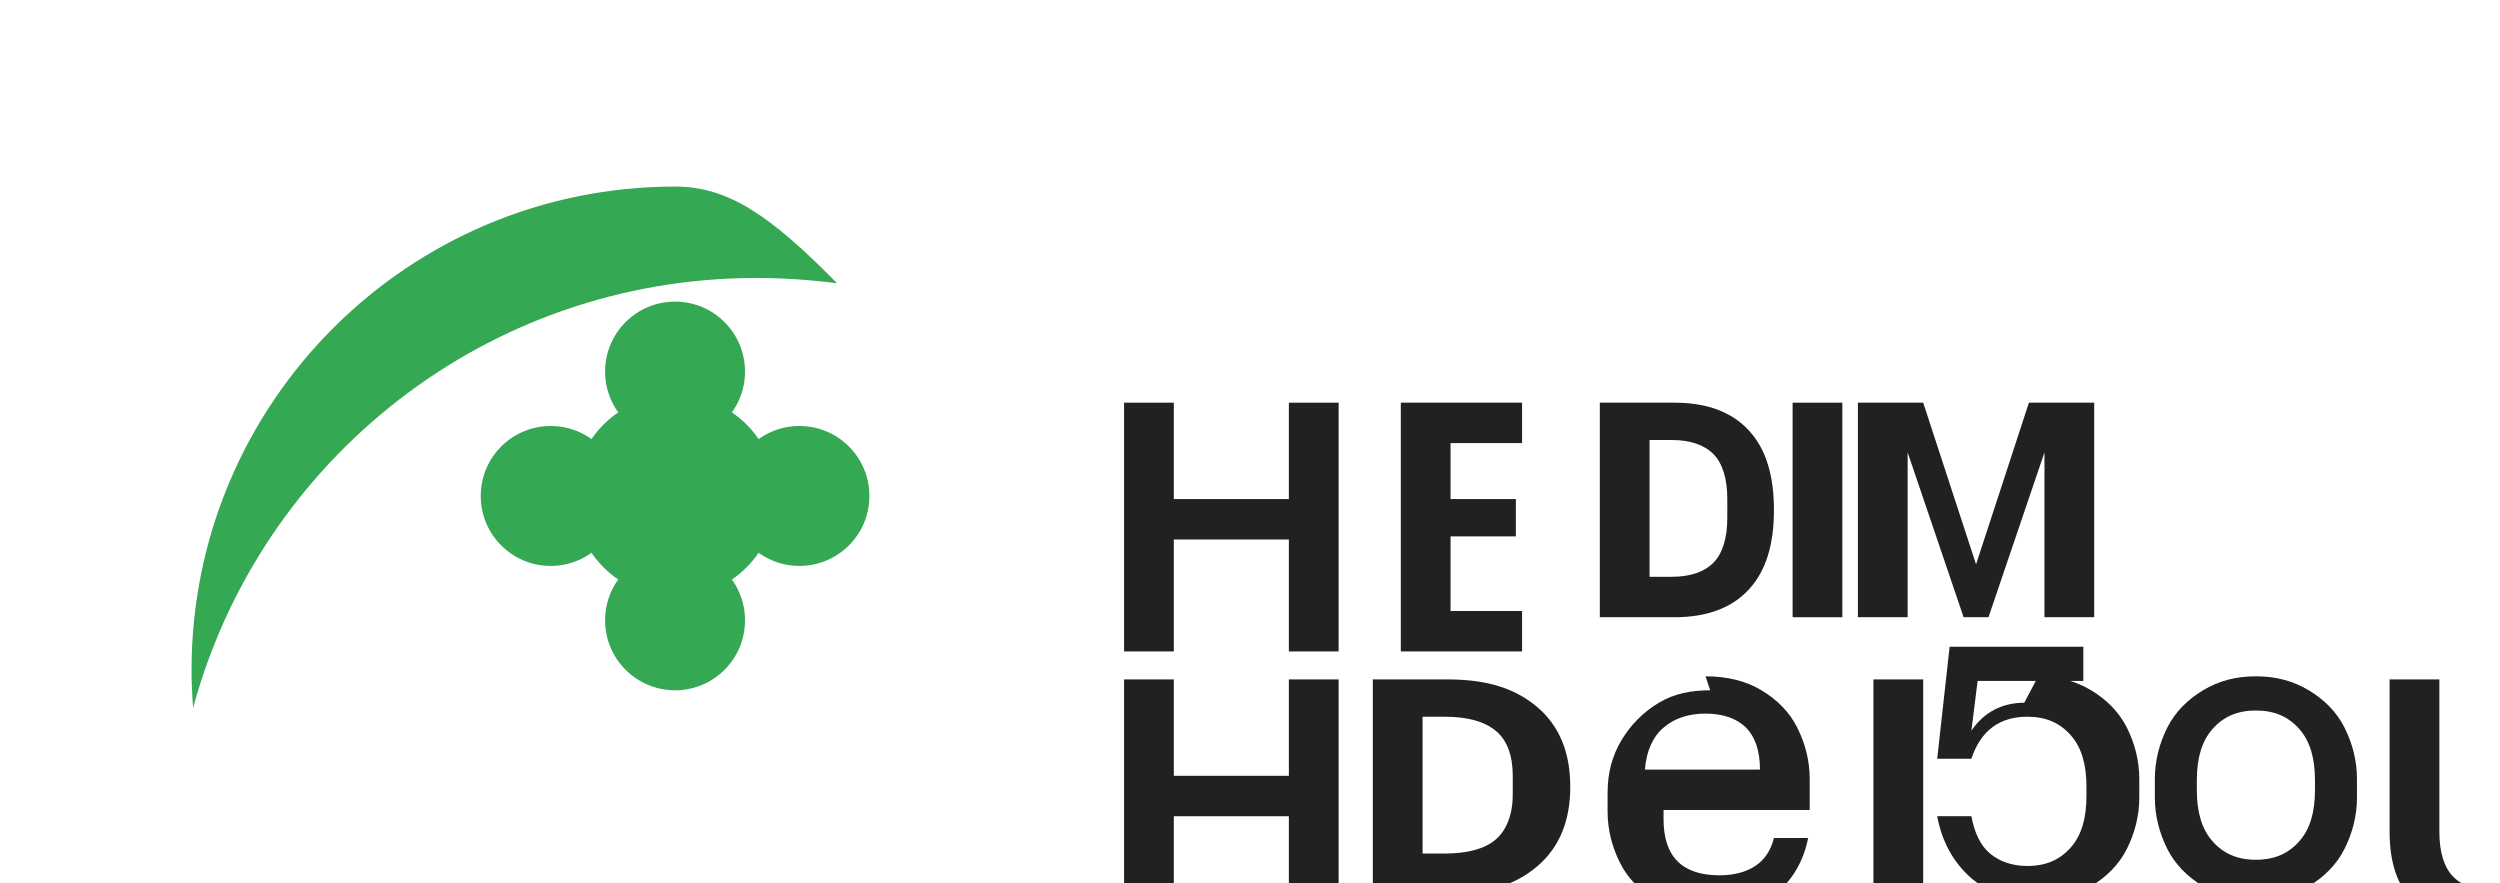 <svg xmlns="http://www.w3.org/2000/svg" viewBox="0 0 804 284">
  <g>
    <!-- Green Crescent and People -->
    <path d="M217.1 60c-85.9 0-155.5 69.6-155.5 155.5 0 4.1 0.2 8.2 0.5 12.2 21.5-79.7 94.3-138.3 181.1-138.3 8.8 0 17.5 0.6 26 1.7C247.5 69 234 60 217.1 60z" fill="#34a853"/>
    <circle cx="217.1" cy="159.5" r="32.5" fill="#34a853"/>
    <circle cx="177.1" cy="159.5" r="22.5" fill="#34a853"/>
    <circle cx="257.1" cy="159.5" r="22.5" fill="#34a853"/>
    <circle cx="217.1" cy="119.5" r="22.5" fill="#34a853"/>
    <circle cx="217.1" cy="199.5" r="22.5" fill="#34a853"/>

    <!-- Text: Muslim Connect -->
    <path d="M414.5 129.5h16v80h-16v-36h-37v36h-16v-80h16v31h37v-31z" fill="#212121"/>
    <path d="M489.5 129.5v13h-23v18h21v12h-21v24h23v13h-39v-80h39z" fill="#212121"/>
    <path d="M538.5 129.5c10.5 0 18.5 3 24 9s8 14.5 8 25.5c0 11-2.5 19.5-8 25.5s-13.5 9-24 9h-24v-69h24zm-1 56c6 0 10.5-1.5 13.5-4.5s4.5-8 4.5-14.5v-6c0-6.5-1.5-11.5-4.5-14.5s-7.5-4.5-13.5-4.5h-7v44h7z" fill="#212121"/>
    <path d="M592.5 129.5v69h-16v-69h16z" fill="#212121"/>
    <path d="M618.5 129.5l17 52 17-52h21v69h-16v-53l-18 53h-8l-18-53v53h-16v-69h21z" fill="#212121"/>

    <path d="M414.5 218.5h16v80h-16v-36h-37v36h-16v-80h16v31h37v-31z" fill="#212121"/>
    <path d="M465.5 218.5c13 0 22 3 29 9s10.5 14.5 10.5 25.5c0 11-3.5 19.5-10.5 25.5s-16 9-29 9h-24v-69h24zm-1 56c7.5 0 13-1.5 16.5-4.5s5.5-8 5.5-14.5v-6c0-6.5-1.8-11.5-5.5-14.5s-9-4.5-16.5-4.5h-7v44h7z" fill="#212121"/>
    <path d="M548.5 217.5c7 0 13 1.5 18 4.5s9 7 11.5 12 4 10.5 4 16.5v10h-47v3c0 6 1.5 10.5 4.5 13.5s7.5 4.5 13.5 4.5c4.5 0 8.5-1 11.5-3s5-5 6-9h11c-1.5 7.5-5 13.5-10.5 18s-12.5 6.5-21.5 6.5c-6.5 0-12-1.5-17-4.5s-9-7-11.5-12-4-10.5-4-16.5v-6c0-6.5 1.5-12 4.5-17s7-9 12-12 10.5-4 16.5-4zm0 12c-5.5 0-10 1.5-13.5 4.5s-5.5 7.5-6 13.5h37c0-6-1.5-10.5-4.5-13.5s-7.5-4.5-13-4.5z" fill="#212121"/>
    <path d="M618.5 218.5v69h-16v-69h16z" fill="#212121"/>
    <path d="M655.5 217.5c6.5 0 12 1.5 17 4.5s9 7 11.5 12 4 10.5 4 16.5v6c0 6-1.5 11.5-4 16.5s-6.5 9-11.5 12-10.5 4.5-17 4.5c-9 0-16.5-2.5-22-7.5s-9-11.5-10.5-19.5h11c1 5.5 3 9.5 6 12s7 4 12 4c6 0 10.5-2 14-6s5-9.5 5-16.5v-3c0-7-1.5-12.5-5-16.5s-8-6-14-6c-9 0-15 4.5-18 13.5h-11l4-36h43v11h-34l-2 16c4-6 10-9 17-9z" fill="#212121"/>
    <path d="M725.5 217.5c6.5 0 12 1.5 17 4.5s9 7 11.5 12 4 10.5 4 16.5v6c0 6-1.5 11.5-4 16.5s-6.5 9-11.5 12-10.5 4.5-17 4.5-12-1.5-17-4.5-9-7-11.5-12-4-10.5-4-16.5v-6c0-6 1.5-11.5 4-16.5s6.5-9 11.5-12 10.5-4.5 17-4.5zm0 11c-6 0-10.5 2-14 6s-5 9.5-5 16.5v3c0 7 1.5 12.5 5 16.5s8 6 14 6 10.5-2 14-6 5-9.5 5-16.5v-3c0-7-1.5-12.5-5-16.5s-8-6-14-6z" fill="#212121"/>
    <path d="M784.5 218.5v49c0 6.5 1.5 11.5 4.5 14.5s7.5 4.5 13.5 4.5c6 0 10.5-1.5 13.5-4.5s4.5-8 4.5-14.5v-49h16v49c0 10-2.5 17.5-8 23s-13 8-26 8-20.5-2.5-26-8-8-13-8-23v-49h16z" fill="#212121"/>
  </g>
</svg>
